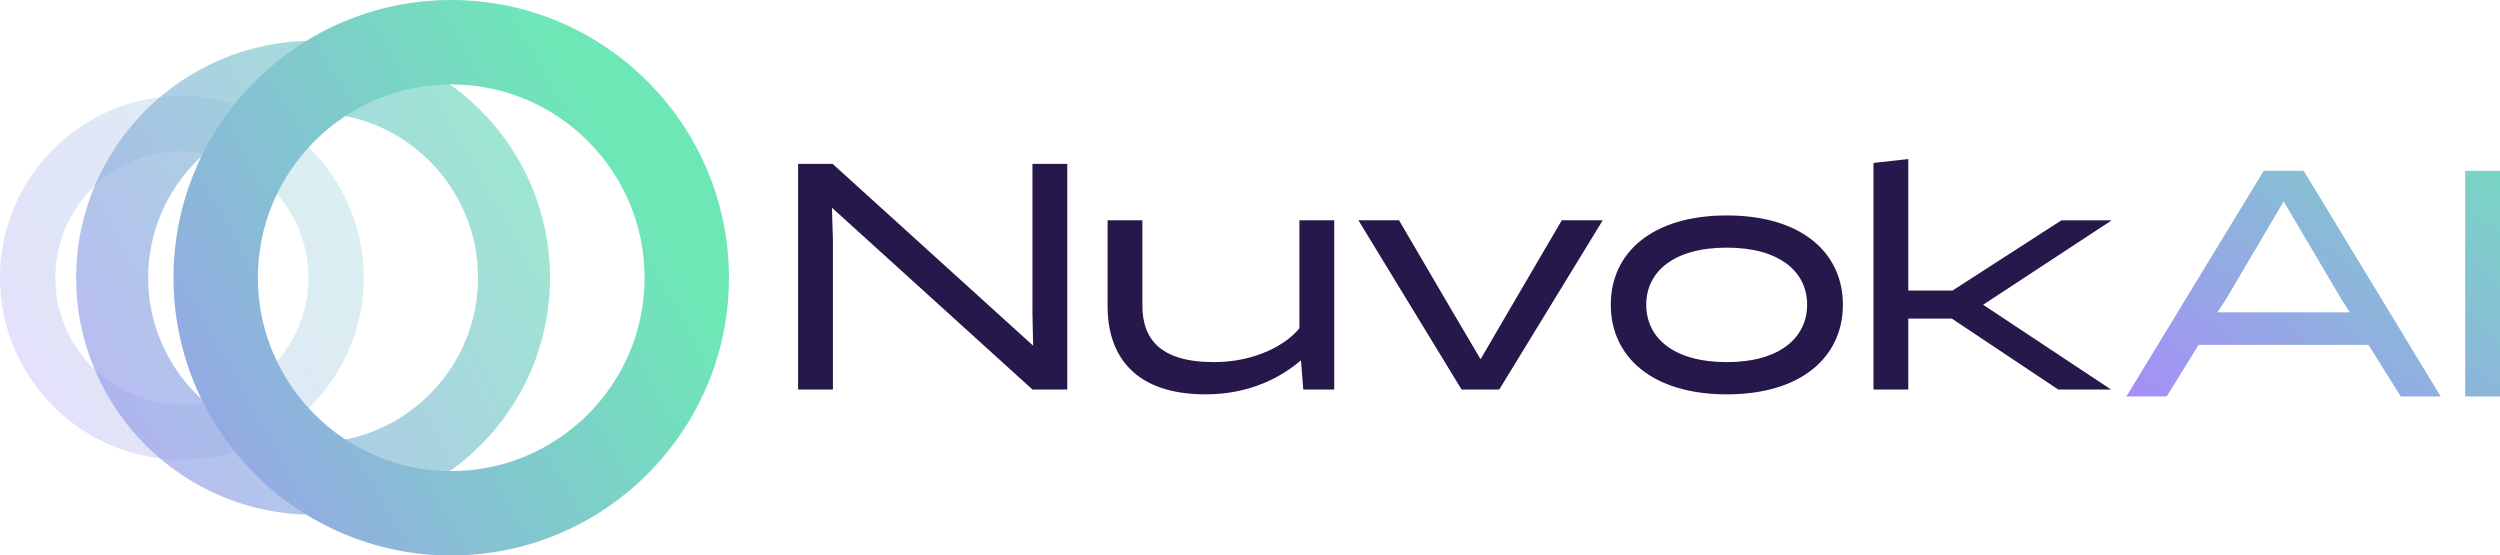 <?xml version="1.0" encoding="UTF-8"?>
<svg id="Layer_2" data-name="Layer 2" xmlns="http://www.w3.org/2000/svg" xmlns:xlink="http://www.w3.org/1999/xlink" viewBox="0 0 718.77 159.71">
  <defs>
    <style>
      .cls-1 {
        fill: #26184a;
      }

      .cls-2 {
        fill: url(#linear-gradient-2);
      }

      .cls-3 {
        opacity: .29;
      }

      .cls-4 {
        fill: url(#linear-gradient-4);
      }

      .cls-5 {
        fill: url(#linear-gradient-3);
      }

      .cls-6 {
        fill: url(#linear-gradient-5);
      }

      .cls-7 {
        fill: url(#linear-gradient);
      }

      .cls-8 {
        opacity: .7;
      }
    </style>
    <linearGradient id="linear-gradient" x1="727.3" y1="19.06" x2="631.51" y2="136.37" gradientUnits="userSpaceOnUse">
      <stop offset="0" stop-color="#6ee7b7"/>
      <stop offset="1" stop-color="#a78bfa"/>
    </linearGradient>
    <linearGradient id="linear-gradient-2" x1="749.24" y1="38.11" x2="654.42" y2="154.21" xlink:href="#linear-gradient"/>
    <linearGradient id="linear-gradient-3" x1="1348.52" y1="-1606.34" x2="1291.68" y2="-1404.25" gradientTransform="translate(-1909.1 233.79) rotate(45)" xlink:href="#linear-gradient"/>
    <linearGradient id="linear-gradient-4" x1="1329.82" y1="-1611.6" x2="1272.98" y2="-1409.51" gradientTransform="translate(-1909.1 233.79) rotate(45)" xlink:href="#linear-gradient"/>
    <linearGradient id="linear-gradient-5" x1="1312.05" y1="-1616.59" x2="1255.22" y2="-1414.51" gradientTransform="translate(-1909.1 233.79) rotate(45)" xlink:href="#linear-gradient"/>
  </defs>
  <g id="Layer_1-2" data-name="Layer 1">
    <g>
      <g>
        <g>
          <path class="cls-1" d="M296.84,47.11h10.01v64.88h-10.01l-57.65-52.27.28,9.27v43.01h-10.01V47.11h9.92l57.65,52.27-.19-9.55v-42.73Z"/>
          <path class="cls-1" d="M318.44,63.33h10.01v24.56c0,9.45,5,16.22,20.58,16.22,11.86,0,20.76-5,24.56-9.73v-31.05h10.01v48.66h-8.9l-.65-8.25-.09-.09c-5.19,4.45-14.18,9.73-27.34,9.73-20.2,0-28.18-10.84-28.18-25.4v-24.65Z"/>
          <path class="cls-1" d="M460.8,63.33l-29.75,48.66h-10.84l-29.66-48.66h11.68l14.92,25.49,8.53,14.46,8.43-14.46,14.92-25.49h11.77Z"/>
          <path class="cls-1" d="M496.48,61.94c21.5,0,33.37,10.75,33.37,25.67s-11.86,25.77-33.37,25.77-33.37-10.84-33.37-25.77,11.86-25.67,33.37-25.67ZM496.48,104.11c15.2,0,23.08-7.04,23.08-16.5s-7.88-16.41-23.08-16.41-23.17,6.86-23.17,16.41,7.88,16.5,23.17,16.5Z"/>
          <path class="cls-1" d="M606.95,111.99h-15.2l-30.59-20.39h-12.51v20.39h-10.01V46.84l10.01-1.11v37.81h12.7l31.33-20.2h14.46l-36.98,24.28,36.8,24.38Z"/>
        </g>
        <g>
          <path class="cls-7" d="M701.72,113.98h-11.49l-9.27-14.83h-48.84l-9.18,14.83h-11.58l39.48-64.88h11.49l39.39,64.88ZM639.9,86.18l-2.41,3.61h38.09l-2.32-3.61-16.68-28.27-16.68,28.27Z"/>
          <path class="cls-2" d="M708.76,70.56v-21.44h10.01v21.44h-10.01ZM708.76,113.98v-47.65l10.01-1.1v48.75h-10.01Z"/>
        </g>
      </g>
      <g>
        <path class="cls-5" d="M129.73,159.71c-44.03,0-79.85-35.82-79.85-79.85C49.87,35.82,85.7,0,129.73,0c44.03,0,79.85,35.82,79.85,79.85,0,44.03-35.82,79.85-79.85,79.85ZM129.73,24.27c-30.65,0-55.59,24.94-55.59,55.58,0,30.65,24.94,55.59,55.59,55.59,30.65,0,55.59-24.94,55.59-55.59,0-30.65-24.94-55.58-55.59-55.58Z"/>
        <g class="cls-8">
          <path class="cls-4" d="M90.02,147.98c-37.56,0-68.12-30.56-68.12-68.12,0-37.56,30.56-68.12,68.12-68.12,37.56,0,68.12,30.56,68.12,68.12,0,37.56-30.56,68.12-68.12,68.12ZM90.02,32.43c-26.15,0-47.42,21.27-47.42,47.42,0,26.15,21.27,47.42,47.42,47.42,26.15,0,47.42-21.27,47.42-47.42,0-26.15-21.27-47.42-47.42-47.42Z"/>
        </g>
        <g class="cls-3">
          <path class="cls-6" d="M52.3,132.15C23.46,132.15,0,108.69,0,79.85,0,51.02,23.46,27.56,52.3,27.56c28.84,0,52.3,23.46,52.3,52.3s-23.46,52.3-52.3,52.3ZM52.3,43.45c-20.07,0-36.4,16.33-36.4,36.4s16.33,36.4,36.4,36.4,36.4-16.33,36.4-36.4-16.33-36.4-36.4-36.4Z"/>
        </g>
      </g>
    </g>
  </g>
</svg>